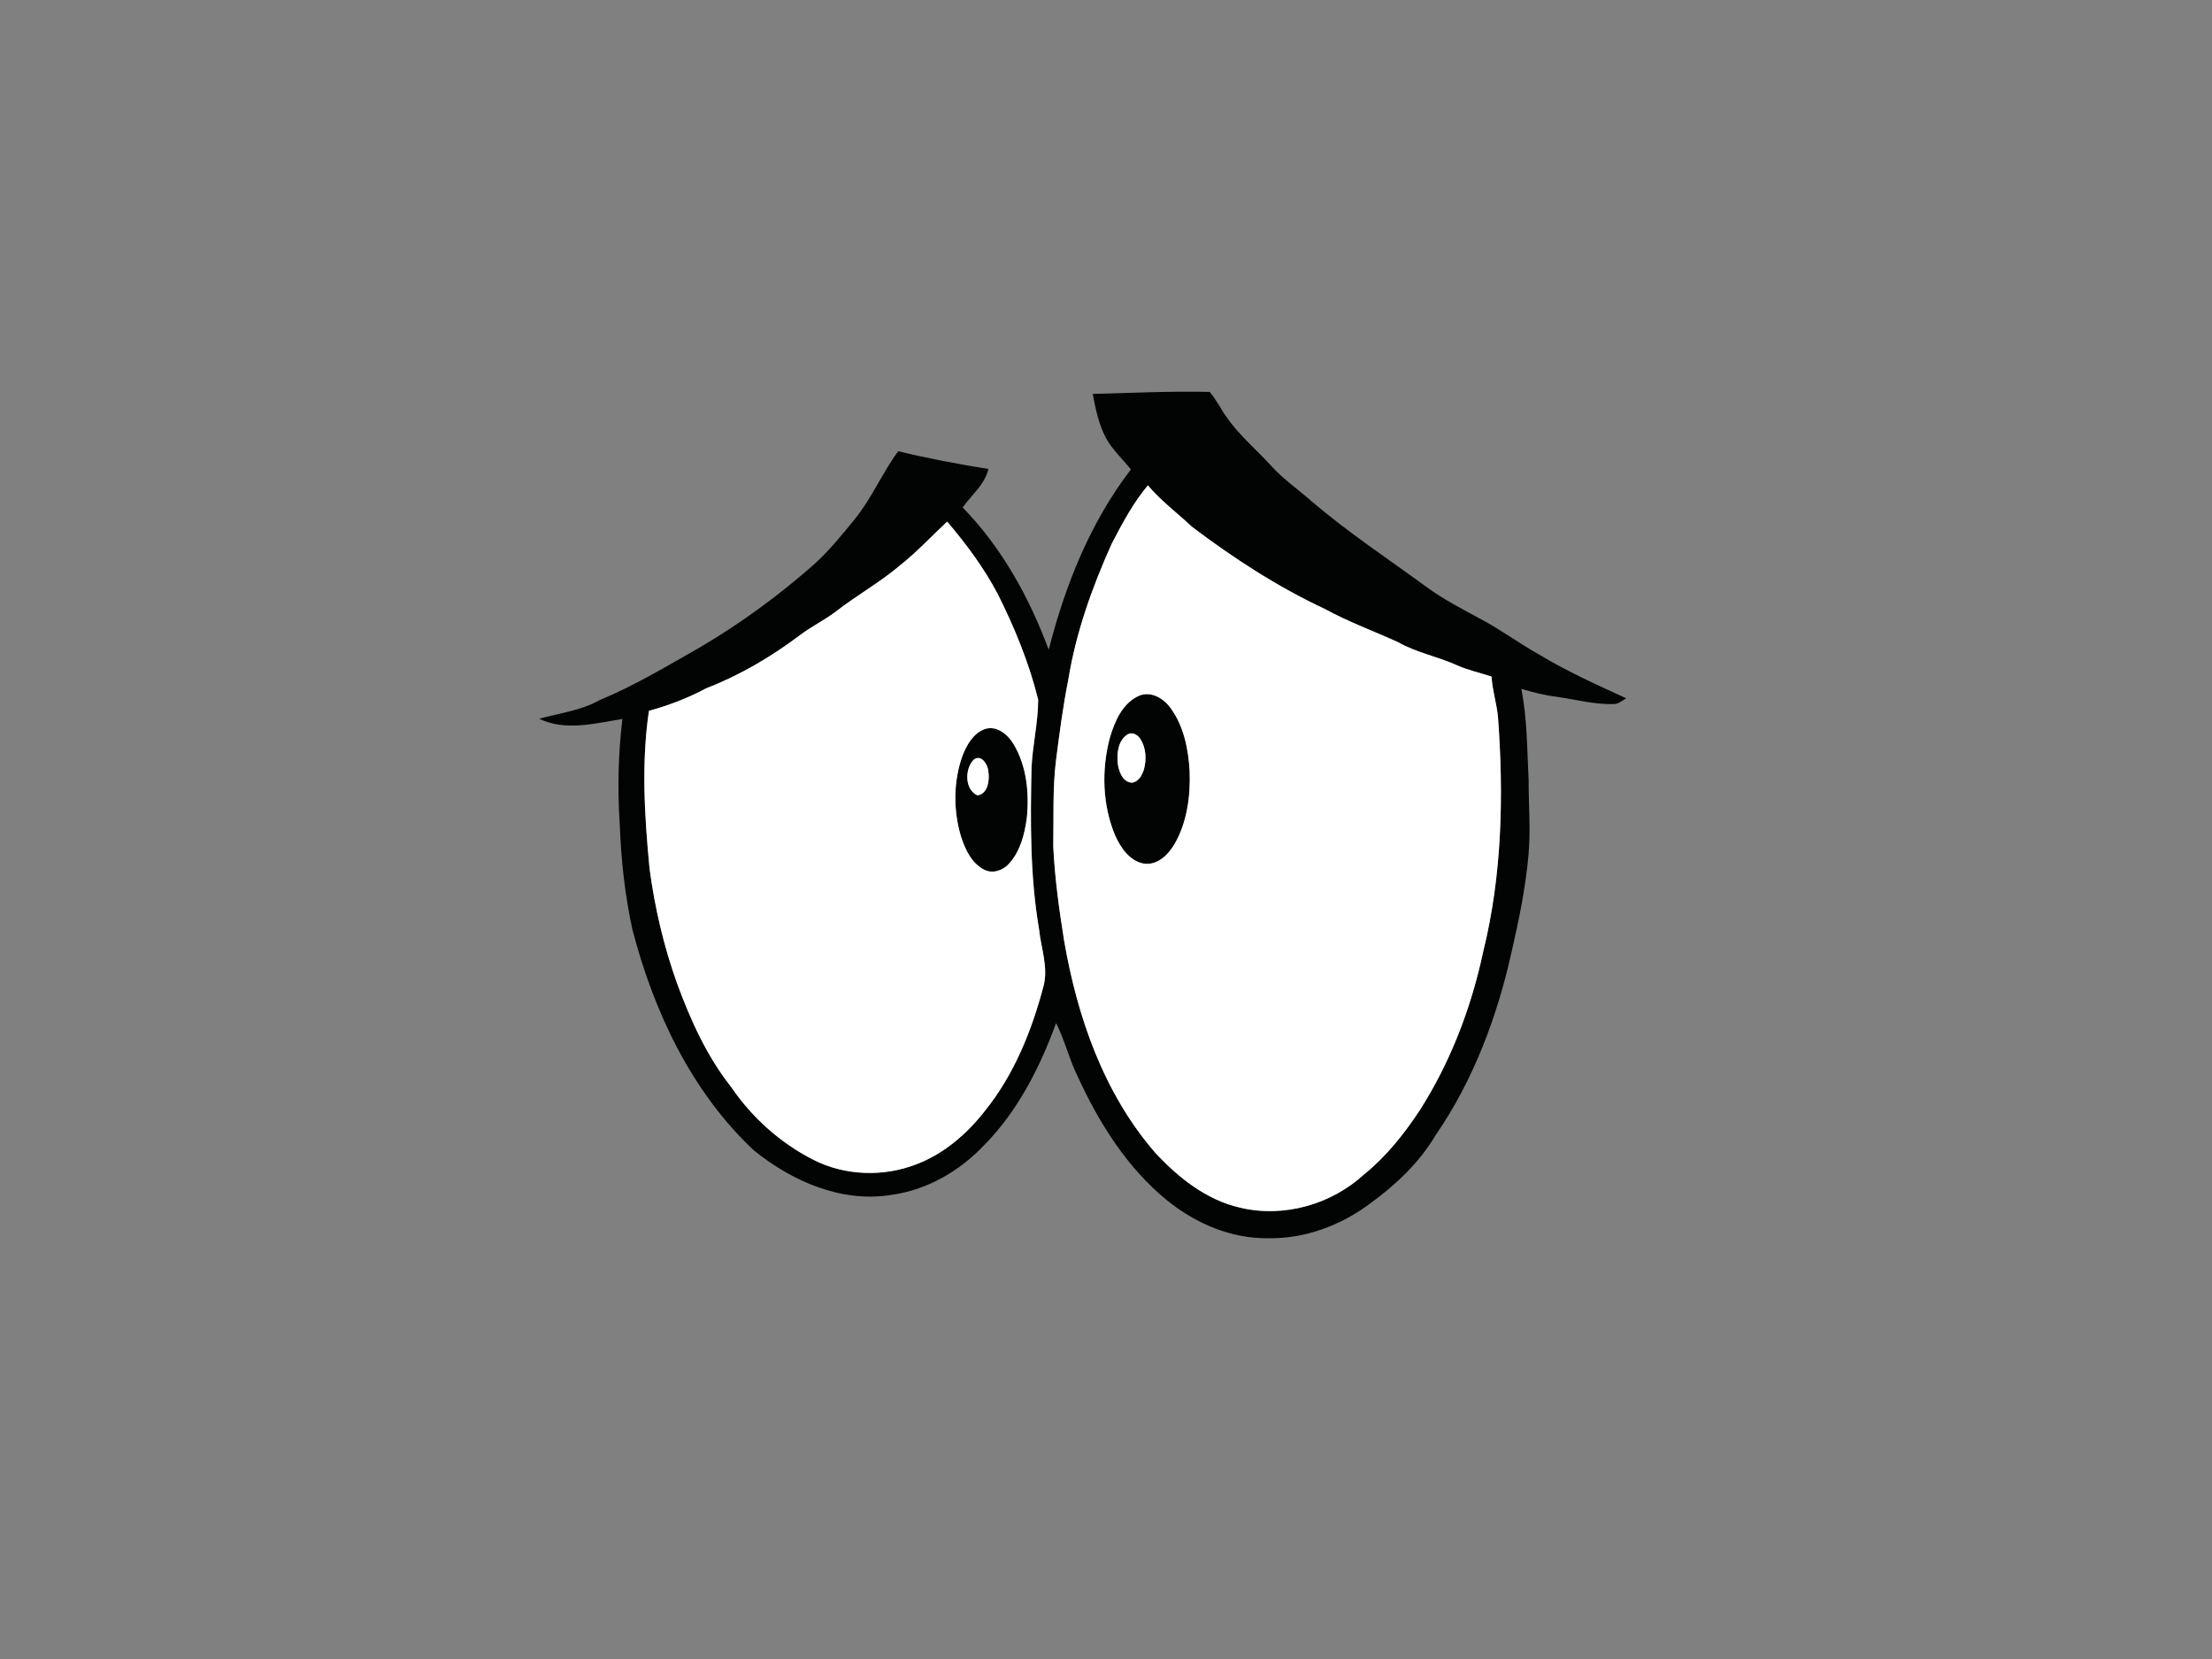 <?xml version="1.0" encoding="utf-8"?>
<!-- Generator: Adobe Illustrator 17.0.0, SVG Export Plug-In . SVG Version: 6.00 Build 0)  -->
<!DOCTYPE svg PUBLIC "-//W3C//DTD SVG 1.1//EN" "http://www.w3.org/Graphics/SVG/1.1/DTD/svg11.dtd">
<svg version="1.1" id="Layer_1" xmlns="http://www.w3.org/2000/svg" xmlns:xlink="http://www.w3.org/1999/xlink" x="0px" y="0px"
	 width="800px" height="600px" viewBox="0 0 800 600" enable-background="new 0 0 800 600" xml:space="preserve">
<rect x="0" y="0" width="800" height="600" fill="#808080" stroke="none"/>
<path fill="#020303" d="M395.2,142.46c14.09-0.35,28.22-1.04,42.29-0.72c2.4,2.81,4,6.18,6.16,9.16c4.6,6.66,10.9,11.82,16.29,17.79
	c4.3,4.73,9.62,8.34,14.38,12.58c13.04,11.14,27.38,20.63,41.21,30.73c6.27,4.66,13.24,8.23,20.09,11.94
	c7.29,3.88,13.94,8.84,21.16,12.86c10.02,6.07,20.74,10.85,31.36,15.75c-1.43,0.82-2.78,2.08-4.53,2.09
	c-7.1,0.2-14.02-1.74-21.01-2.69c-4.22-0.53-8.32-1.63-12.39-2.81c2.16,10.84,2.06,21.94,2.64,32.93
	c-0.03,8.99,0.77,17.98-0.03,26.96c-1.05,11.89-3.46,23.61-6.13,35.23c-5.22,23.49-13.83,46.5-27.55,66.4
	c-5.85,9.85-14.32,17.83-23.52,24.53c-10.61,7.99-23.74,12.9-37.11,12.64c-13.25,0.15-26.02-5.34-36.23-13.54
	c-14.68-11.91-24.92-28.3-32.68-45.34c-3.02-6.12-4.53-12.87-7.66-18.93c-5.88,16.14-13.91,31.9-26.09,44.23
	c-8.81,9.28-20.52,16.1-33.3,17.86c-18.07,3.06-36.16-4.91-49.96-16.11c-22.58-21.2-36.18-50.24-43.88-79.86
	c-2.73-12.51-4.1-25.27-4.57-38.05c-0.84-12.69-0.56-25.45,0.96-38.07c-9.85,1.58-20.62,4.53-30.1-0.08
	c7.33-2.04,15.06-2.92,21.81-6.71c12.8-5.29,24.65-12.48,36.67-19.3c14.61-8.63,28.35-18.7,41.07-29.93
	c5.43-4.95,10.05-10.69,14.69-16.36c6.11-7.56,9.85-16.66,15.61-24.45c10.78,2.61,21.68,4.67,32.63,6.42
	c-1.3,5.65-6.13,9.36-9.32,13.93c14.17,14.5,24.1,32.56,31.12,51.45c5.92-23.24,15.02-46.09,29.74-65.22
	c-3.02-3.72-6.61-7.03-8.98-11.24C397.401,153.54,396.22,147.96,395.2,142.46z M402.081,196.62c-7.09,15.75-12.97,32.19-15.73,49.29
	c-1.92,9.61-3.18,19.34-4.43,29.05c-1.27,10.35-0.8,20.79-0.99,31.18c0.55,11.42,2.11,22.76,3.92,34.04
	c4.74,27.59,14.36,55.29,32.94,76.7c8.33,8.99,18.5,17.12,30.7,19.88c15.73,3.76,32.92-1.11,44.78-11.97
	c7.98-6.44,14.43-14.52,20.06-23.04c11.25-17.52,18.76-37.3,23.1-57.62c6.83-27.7,7.43-56.51,5.33-84.84
	c-0.47-4.91-2.05-9.65-2.32-14.59c-4.09-1.38-8.35-2.25-12.31-4.01c-7.05-3.22-14.82-4.62-21.6-8.48
	c-8.75-3.98-17.82-7.28-26.27-11.91c-17.17-8.02-33.12-18.39-48.2-29.8c-5.29-5-11.21-9.37-15.92-14.96
	C409.831,181.89,405.881,189.29,402.081,196.62z M325.74,204.28c-7.42,6.36-16.05,11.07-23.72,17.11
	c-4.08,3.02-8.68,5.27-12.72,8.34c-10.4,7.81-21.72,14.5-33.86,19.19c-6.57,3.52-13.56,6.19-20.74,8.17
	c-2.79,18.9-1.6,38.08,0.22,57.01c1.88,14.24,5.19,28.31,10.05,41.83c4.84,13.12,10.7,26.1,19.42,37.13
	c7.53,11.08,17.83,20.33,29.79,26.4c11.5,5.84,25.44,6.24,37.4,1.56c9.91-3.81,18.19-10.99,24.65-19.29
	c10.5-13.03,16.86-28.84,21.12-44.88c1.91-6.93-0.86-13.87-1.56-20.76c-3.29-19.2-3.13-38.77-2.74-58.18
	c0.36-8.33,2.4-16.55,2.42-24.86c-3.29-13.31-8.54-26.09-14.68-38.32c-4.97-9.42-11.36-17.99-18.23-26.08
	C336.94,193.85,331.761,199.52,325.74,204.28z"/>
<path fill="#020303" d="M412.011,251.6c4.34-1.77,8.9,1.02,11.39,4.53c4.76,6.57,6.42,14.87,6.85,22.85
	c0.33,8.99-0.93,18.39-5.47,26.31c-2.29,3.89-6.28,7.82-11.18,7.04c-5.06-0.96-8.22-5.66-10.23-10.02
	c-4.71-11.13-5.05-23.87-1.99-35.47C403.141,260.89,405.96,254.23,412.011,251.6z M408,265.49c-3.55,2.01-4.11,6.74-3.77,10.44
	c0.34,2.91,1.72,7.02,5.24,7.14c2.37-0.39,3.63-2.77,4.26-4.86c0.98-3.63,0.76-7.79-1.33-11C411.49,265.81,409.661,264.7,408,265.49
	z"/>
<path fill="#020303" d="M356.041,263.72c4.32-1.54,8.39,1.84,10.5,5.34c4.8,7.99,5.74,17.75,4.81,26.87
	c-0.81,5.86-2.36,12.03-6.49,16.49c-2.17,2.41-5.86,3.68-8.89,2.14c-4.51-2.28-6.83-7.2-8.34-11.78
	c-2.91-9.52-2.89-20.04,0.46-29.45C349.611,269.44,351.931,265.29,356.041,263.72z M352.2,274.7c-3.34,3.33-3.38,10.89,1.34,12.97
	c3.84-0.63,4.38-5.59,3.91-8.72C357.261,276.53,354.96,272.69,352.2,274.7z"/>
<path fill="#FFFFFF" d="M402.081,196.62c3.8-7.33,7.75-14.73,13.06-21.08c4.71,5.59,10.63,9.96,15.92,14.96
	c15.08,11.41,31.03,21.78,48.2,29.8c8.45,4.63,17.52,7.93,26.27,11.91c6.78,3.86,14.55,5.26,21.6,8.48
	c3.96,1.76,8.22,2.63,12.31,4.01c0.27,4.94,1.85,9.68,2.32,14.59c2.1,28.33,1.5,57.14-5.33,84.84c-4.34,20.32-11.85,40.1-23.1,57.62
	c-5.63,8.52-12.08,16.6-20.06,23.04c-11.86,10.86-29.05,15.73-44.78,11.97c-12.2-2.76-22.37-10.89-30.7-19.88
	c-18.58-21.41-28.2-49.11-32.94-76.7c-1.81-11.28-3.37-22.62-3.92-34.04c0.19-10.39-0.28-20.83,0.99-31.18
	c1.25-9.71,2.51-19.44,4.43-29.05C389.111,228.81,394.99,212.37,402.081,196.62z M412.011,251.6c-6.05,2.63-8.87,9.29-10.63,15.24
	c-3.06,11.6-2.72,24.34,1.99,35.47c2.01,4.36,5.17,9.06,10.23,10.02c4.9,0.78,8.89-3.15,11.18-7.04c4.54-7.92,5.8-17.32,5.47-26.31
	c-0.43-7.98-2.09-16.28-6.85-22.85C420.911,252.62,416.351,249.83,412.011,251.6z"/>
<path fill="#FFFFFF" d="M325.74,204.28c6.02-4.76,11.2-10.43,16.82-15.63c6.87,8.09,13.26,16.66,18.23,26.08
	c6.14,12.23,11.39,25.01,14.68,38.32c-0.02,8.31-2.06,16.53-2.42,24.86c-0.39,19.41-0.55,38.98,2.74,58.18
	c0.7,6.89,3.47,13.83,1.56,20.76c-4.26,16.04-10.62,31.85-21.12,44.88c-6.46,8.3-14.74,15.48-24.65,19.29
	c-11.96,4.68-25.9,4.28-37.4-1.56c-11.96-6.07-22.26-15.32-29.79-26.4c-8.72-11.03-14.58-24.01-19.42-37.13
	c-4.86-13.52-8.17-27.59-10.05-41.83c-1.82-18.93-3.01-38.11-0.22-57.01c7.18-1.98,14.17-4.65,20.74-8.17
	c12.14-4.69,23.46-11.38,33.86-19.19c4.04-3.07,8.64-5.32,12.72-8.34C309.69,215.35,318.321,210.64,325.74,204.28z M356.041,263.72
	c-4.11,1.57-6.43,5.72-7.95,9.61c-3.35,9.41-3.37,19.93-0.46,29.45c1.51,4.58,3.83,9.5,8.34,11.78c3.03,1.54,6.72,0.27,8.89-2.14
	c4.13-4.46,5.68-10.63,6.49-16.49c0.93-9.12-0.01-18.88-4.81-26.87C364.431,265.56,360.361,262.18,356.041,263.72z"/>
<path fill="#FFFFFF" d="M408,265.49c1.66-0.79,3.49,0.32,4.4,1.72c2.09,3.21,2.31,7.37,1.33,11c-0.63,2.09-1.89,4.47-4.26,4.86
	c-3.52-0.12-4.9-4.23-5.24-7.14C403.891,272.23,404.45,267.5,408,265.49z"/>
<path fill="#FFFFFF" d="M352.2,274.7c2.76-2.01,5.06,1.83,5.25,4.25c0.47,3.13-0.07,8.09-3.91,8.72
	C348.821,285.59,348.861,278.03,352.2,274.7z"/>
</svg>
